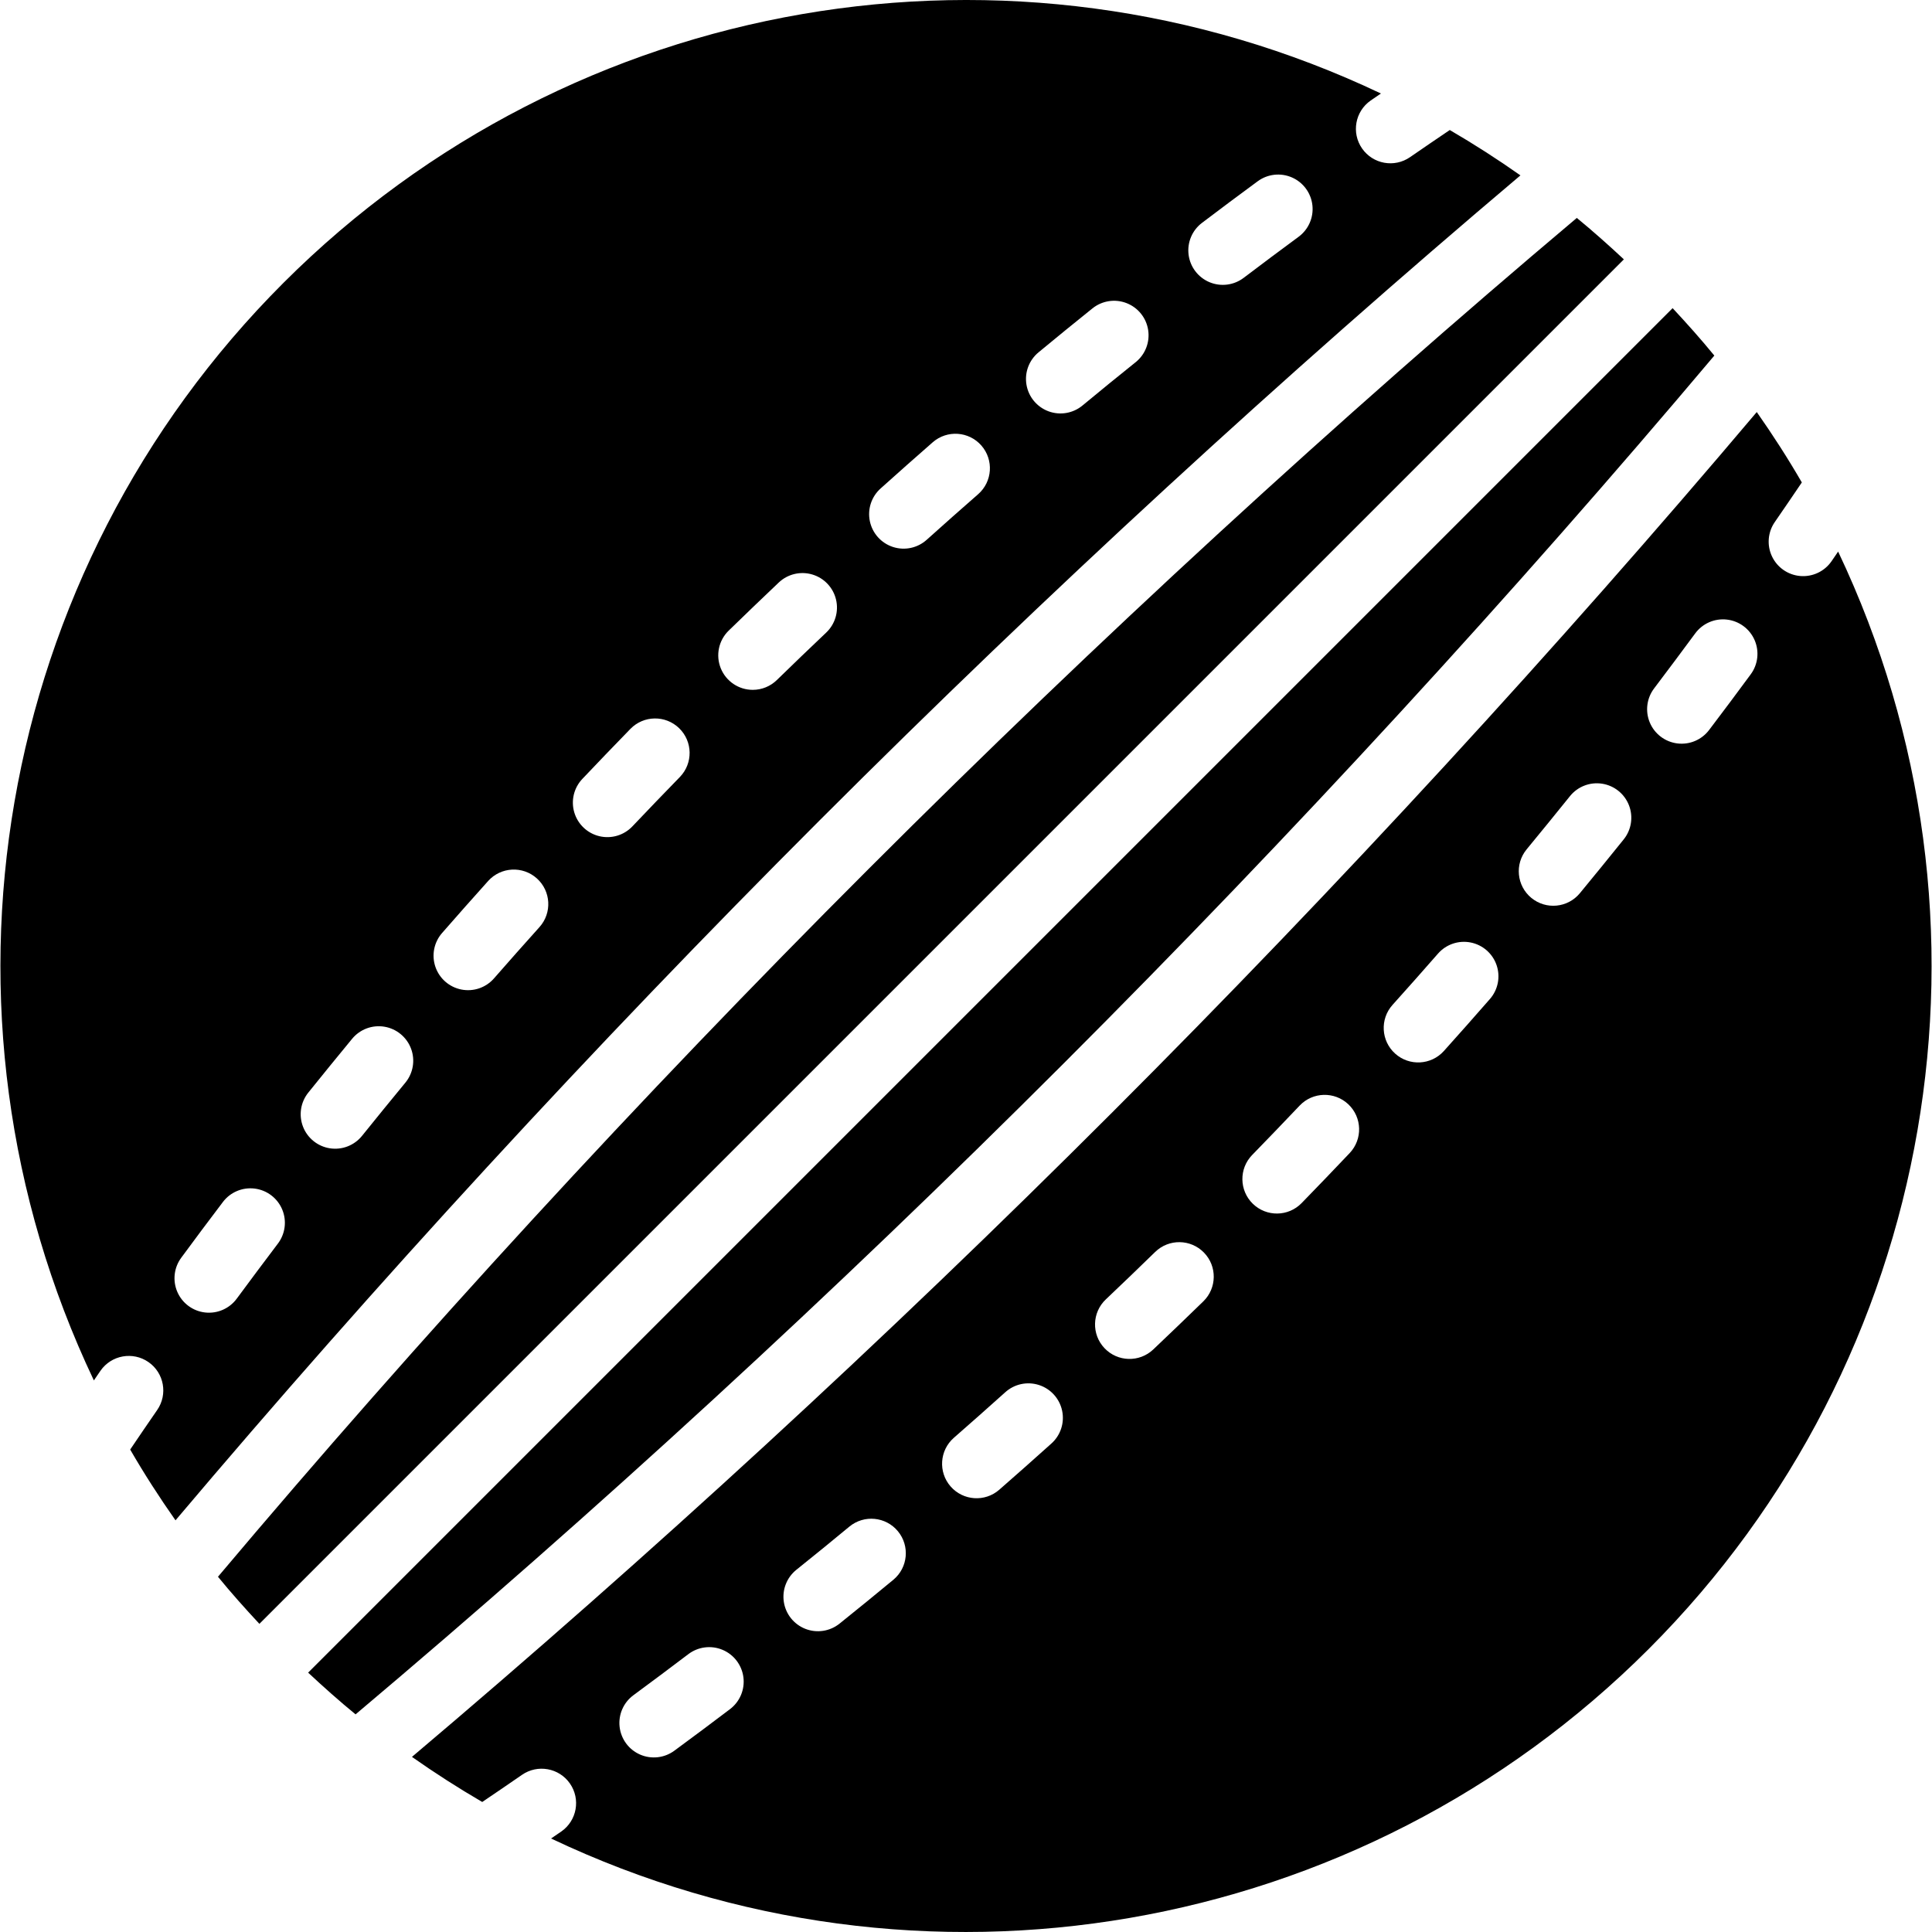 <?xml version="1.0" encoding="iso-8859-1"?>
<!-- Generator: Adobe Illustrator 19.0.0, SVG Export Plug-In . SVG Version: 6.00 Build 0)  -->
<svg version="1.1" id="Capa_1" xmlns="http://www.w3.org/2000/svg" xmlns:xlink="http://www.w3.org/1999/xlink" x="0px" y="0px"
	 viewBox="0 0 512.16 512.16" style="enable-background:new 0 0 512.16 512.16;" xml:space="preserve">
<g transform="translate(0 -1)">
	<g>
		<g>
			<path d="M487.276,147.221c-0.591,0.856-1.164,1.718-1.758,2.573c-1.861,2.686-5.015,4.175-8.272,3.904
				c-3.257-0.271-6.122-2.26-7.513-5.217c-1.392-2.957-1.099-6.432,0.768-9.115c2.415-3.479,4.781-6.978,7.152-10.474
				c-3.676-6.358-7.678-12.573-11.946-18.661c-53.076,62.801-110.421,125.215-170.84,185.639
				c-60.365,60.37-122.788,117.721-185.66,170.869c6.057,4.262,12.267,8.246,18.631,11.954c3.517-2.386,7.036-4.767,10.539-7.197
				c4.147-2.868,9.833-1.837,12.709,2.304c2.876,4.142,1.856,9.83-2.281,12.713c-0.905,0.628-1.816,1.234-2.721,1.859
				c97.84,46.489,214.348,26.384,290.949-50.208S533.752,245.067,487.276,147.221z M193.527,454.076L193.527,454.076
				c-4.902,3.719-9.825,7.394-14.768,11.027c-2.631,1.94-6.098,2.326-9.092,1.014c-2.994-1.312-5.059-4.124-5.416-7.373
				c-0.357-3.249,1.049-6.442,3.687-8.373c4.857-3.576,9.702-7.198,14.536-10.866c2.603-1.975,6.062-2.41,9.073-1.144
				s5.118,4.044,5.527,7.286C197.481,448.888,196.13,452.101,193.527,454.076z M236.839,419.771L236.839,419.771
				c-4.741,3.924-9.503,7.805-14.285,11.643c-2.549,2.045-5.995,2.575-9.04,1.39c-3.045-1.185-5.227-3.904-5.723-7.134
				c-0.496-3.23,0.768-6.479,3.316-8.524c4.714-3.777,9.405-7.598,14.071-11.464c3.892-3.196,9.637-2.643,12.848,1.237
				C241.237,410.799,240.706,416.545,236.839,419.771z M278.669,383.714c-4.571,4.107-9.164,8.177-13.777,12.21
				c-3.803,3.314-9.571,2.922-12.891-0.876c-3.32-3.798-2.937-9.566,0.855-12.892c4.554-3.978,9.086-7.994,13.598-12.049
				c2.426-2.215,5.853-2.958,8.979-1.947s5.468,3.621,6.137,6.837C282.24,378.212,281.132,381.54,278.669,383.714L278.669,383.714z
				 M319,345.977L319,345.977c-4.411,4.29-8.839,8.545-13.286,12.763c-3.666,3.471-9.453,3.314-12.924-0.353
				c-3.472-3.666-3.314-9.453,0.353-12.924c4.384-4.156,8.747-8.351,13.089-12.585c3.618-3.52,9.403-3.443,12.927,0.172
				S322.611,342.45,319,345.977z M357.786,306.674L357.786,306.674c-4.215,4.446-8.465,8.87-12.75,13.272
				c-3.525,3.609-9.307,3.682-12.922,0.163c-3.615-3.519-3.698-9.301-0.185-12.922c4.232-4.344,8.429-8.708,12.59-13.094
				c3.474-3.664,9.26-3.818,12.924-0.344C361.106,297.224,361.26,303.01,357.786,306.674z M394.955,265.844
				c-4.027,4.612-8.095,9.205-12.206,13.781c-3.378,3.746-9.151,4.05-12.904,0.679s-4.067-9.143-0.704-12.902
				c4.053-4.509,8.068-9.037,12.045-13.585c2.146-2.47,5.447-3.604,8.658-2.975c3.211,0.629,5.84,2.926,6.895,6.023
				C397.794,259.961,397.114,263.385,394.955,265.844L394.955,265.844z M430.428,223.522c-3.839,4.773-7.711,9.527-11.616,14.263
				c-3.213,3.896-8.975,4.449-12.871,1.237c-3.896-3.213-4.449-8.975-1.237-12.871c3.857-4.679,7.682-9.374,11.473-14.085
				c2.045-2.549,5.296-3.813,8.525-3.314c3.23,0.499,5.948,2.684,7.129,5.731C433.013,217.531,432.478,220.977,430.428,223.522
				L430.428,223.522z M464.107,179.754L464.107,179.754c-3.625,4.928-7.298,9.842-11.018,14.741
				c-1.966,2.619-5.182,3.986-8.432,3.583c-3.25-0.402-6.036-2.512-7.304-5.531s-0.824-6.486,1.164-9.088
				c3.661-4.839,7.286-9.69,10.875-14.554c1.938-2.628,5.131-4.023,8.376-3.659c3.245,0.364,6.05,2.432,7.357,5.424
				S466.044,177.126,464.107,179.754z"/>
			<path d="M403.058,47.494c-6.089-4.289-12.334-8.298-18.734-12.026c-3.517,2.386-7.036,4.767-10.539,7.197
				c-4.147,2.868-9.833,1.837-12.709-2.304c-2.876-4.142-1.856-9.83,2.28-12.713c0.905-0.628,1.816-1.234,2.721-1.859
				C268.238-20.701,151.729-0.596,75.128,75.996s-96.721,193.097-50.244,290.943c0.591-0.856,1.164-1.718,1.758-2.573
				c2.882-4.141,8.574-5.165,12.718-2.287s5.173,8.569,2.3,12.716c-2.415,3.479-4.781,6.978-7.152,10.474
				c3.696,6.393,7.72,12.641,12.015,18.759C99.65,341.174,157,278.75,217.375,218.375
				C277.769,157.985,340.197,100.625,403.058,47.494z M318.634,60.085L318.634,60.085c4.902-3.719,9.825-7.394,14.768-11.027
				c2.631-1.94,6.098-2.326,9.092-1.014c2.994,1.312,5.059,4.124,5.416,7.373c0.357,3.249-1.049,6.442-3.687,8.373
				c-4.857,3.576-9.702,7.198-14.536,10.866c-2.603,1.975-6.062,2.411-9.073,1.144c-3.011-1.267-5.118-4.044-5.527-7.286
				C314.679,65.272,316.031,62.059,318.634,60.085z M275.322,94.389L275.322,94.389c4.741-3.924,9.503-7.805,14.285-11.643
				c2.549-2.045,5.995-2.575,9.04-1.39s5.227,3.904,5.723,7.134c0.496,3.23-0.768,6.479-3.317,8.524
				c-4.714,3.777-9.405,7.598-14.071,11.464c-2.515,2.098-5.96,2.691-9.032,1.554c-3.072-1.137-5.301-3.83-5.843-7.06
				C271.564,99.741,272.79,96.467,275.322,94.389z M233.491,130.447c4.571-4.107,9.164-8.177,13.777-12.21
				c3.803-3.314,9.571-2.922,12.891,0.876c3.32,3.798,2.937,9.566-0.855,12.892c-4.554,3.978-9.086,7.994-13.598,12.049
				c-2.426,2.215-5.853,2.958-8.979,1.947c-3.125-1.011-5.468-3.621-6.137-6.837C229.92,135.948,231.028,132.62,233.491,130.447
				L233.491,130.447z M73.643,330.701L73.643,330.701c-3.661,4.839-7.286,9.691-10.875,14.554c-1.935,2.636-5.131,4.038-8.381,3.676
				s-6.059-2.433-7.366-5.431c-1.307-2.998-0.913-6.465,1.033-9.093c3.625-4.929,7.298-9.842,11.018-14.741
				c1.966-2.619,5.182-3.986,8.432-3.583c3.25,0.402,6.036,2.512,7.304,5.531C76.075,324.632,75.631,328.099,73.643,330.701z
				 M107.455,288.009L107.455,288.009c-3.857,4.679-7.682,9.374-11.474,14.085c-2.045,2.549-5.296,3.813-8.525,3.314
				c-3.23-0.499-5.948-2.684-7.129-5.731c-1.181-3.047-0.646-6.493,1.404-9.038c3.839-4.773,7.711-9.527,11.616-14.263
				c2.078-2.52,5.343-3.74,8.565-3.2c3.221,0.54,5.91,2.757,7.054,5.817C110.11,282.051,109.534,285.489,107.455,288.009z
				 M143.018,246.759L143.018,246.759c-4.054,4.509-8.069,9.037-12.045,13.585c-2.146,2.47-5.447,3.604-8.658,2.975
				c-3.211-0.629-5.84-2.926-6.895-6.023c-1.055-3.097-0.374-6.521,1.785-8.979c4.027-4.612,8.095-9.205,12.206-13.781
				c3.378-3.746,9.151-4.05,12.904-0.679S146.382,243,143.018,246.759z M180.232,206.973c-4.232,4.344-8.429,8.708-12.59,13.094
				c-2.247,2.37-5.588,3.361-8.765,2.6c-3.176-0.761-5.705-3.159-6.634-6.29c-0.929-3.131-0.117-6.52,2.131-8.89
				c4.214-4.446,8.464-8.87,12.75-13.272c3.525-3.609,9.307-3.682,12.922-0.163C183.661,197.57,183.744,203.352,180.232,206.973
				L180.232,206.973z M199.544,183.875L199.544,183.875c-3.719-0.003-7.065-2.256-8.466-5.7c-1.401-3.444-0.578-7.394,2.082-9.992
				c4.411-4.29,8.839-8.545,13.286-12.763c2.372-2.246,5.761-3.055,8.892-2.124c3.131,0.931,5.527,3.462,6.286,6.638
				s-0.234,6.517-2.606,8.763c-4.384,4.156-8.747,8.351-13.089,12.585C204.222,182.948,201.93,183.879,199.544,183.875z"/>
			<path d="M454.457,95.263c-3.507-4.293-7.23-8.463-11.059-12.572L81.684,444.405c4.099,3.822,8.272,7.54,12.573,11.061
				c63.553-53.554,126.665-111.509,187.68-172.524C343.018,221.861,400.971,158.744,454.457,95.263z"/>
			<path d="M418.002,58.771C354.47,112.31,291.338,170.264,230.303,231.303c-61.031,61.032-118.987,124.151-172.523,187.684
				c3.484,4.261,7.181,8.403,10.982,12.483L430.477,69.755C426.408,65.962,422.269,62.269,418.002,58.771z"/>
		</g>
	</g>
</g>
<g>
</g>
<g>
</g>
<g>
</g>
<g>
</g>
<g>
</g>
<g>
</g>
<g>
</g>
<g>
</g>
<g>
</g>
<g>
</g>
<g>
</g>
<g>
</g>
<g>
</g>
<g>
</g>
<g>
</g>
</svg>
